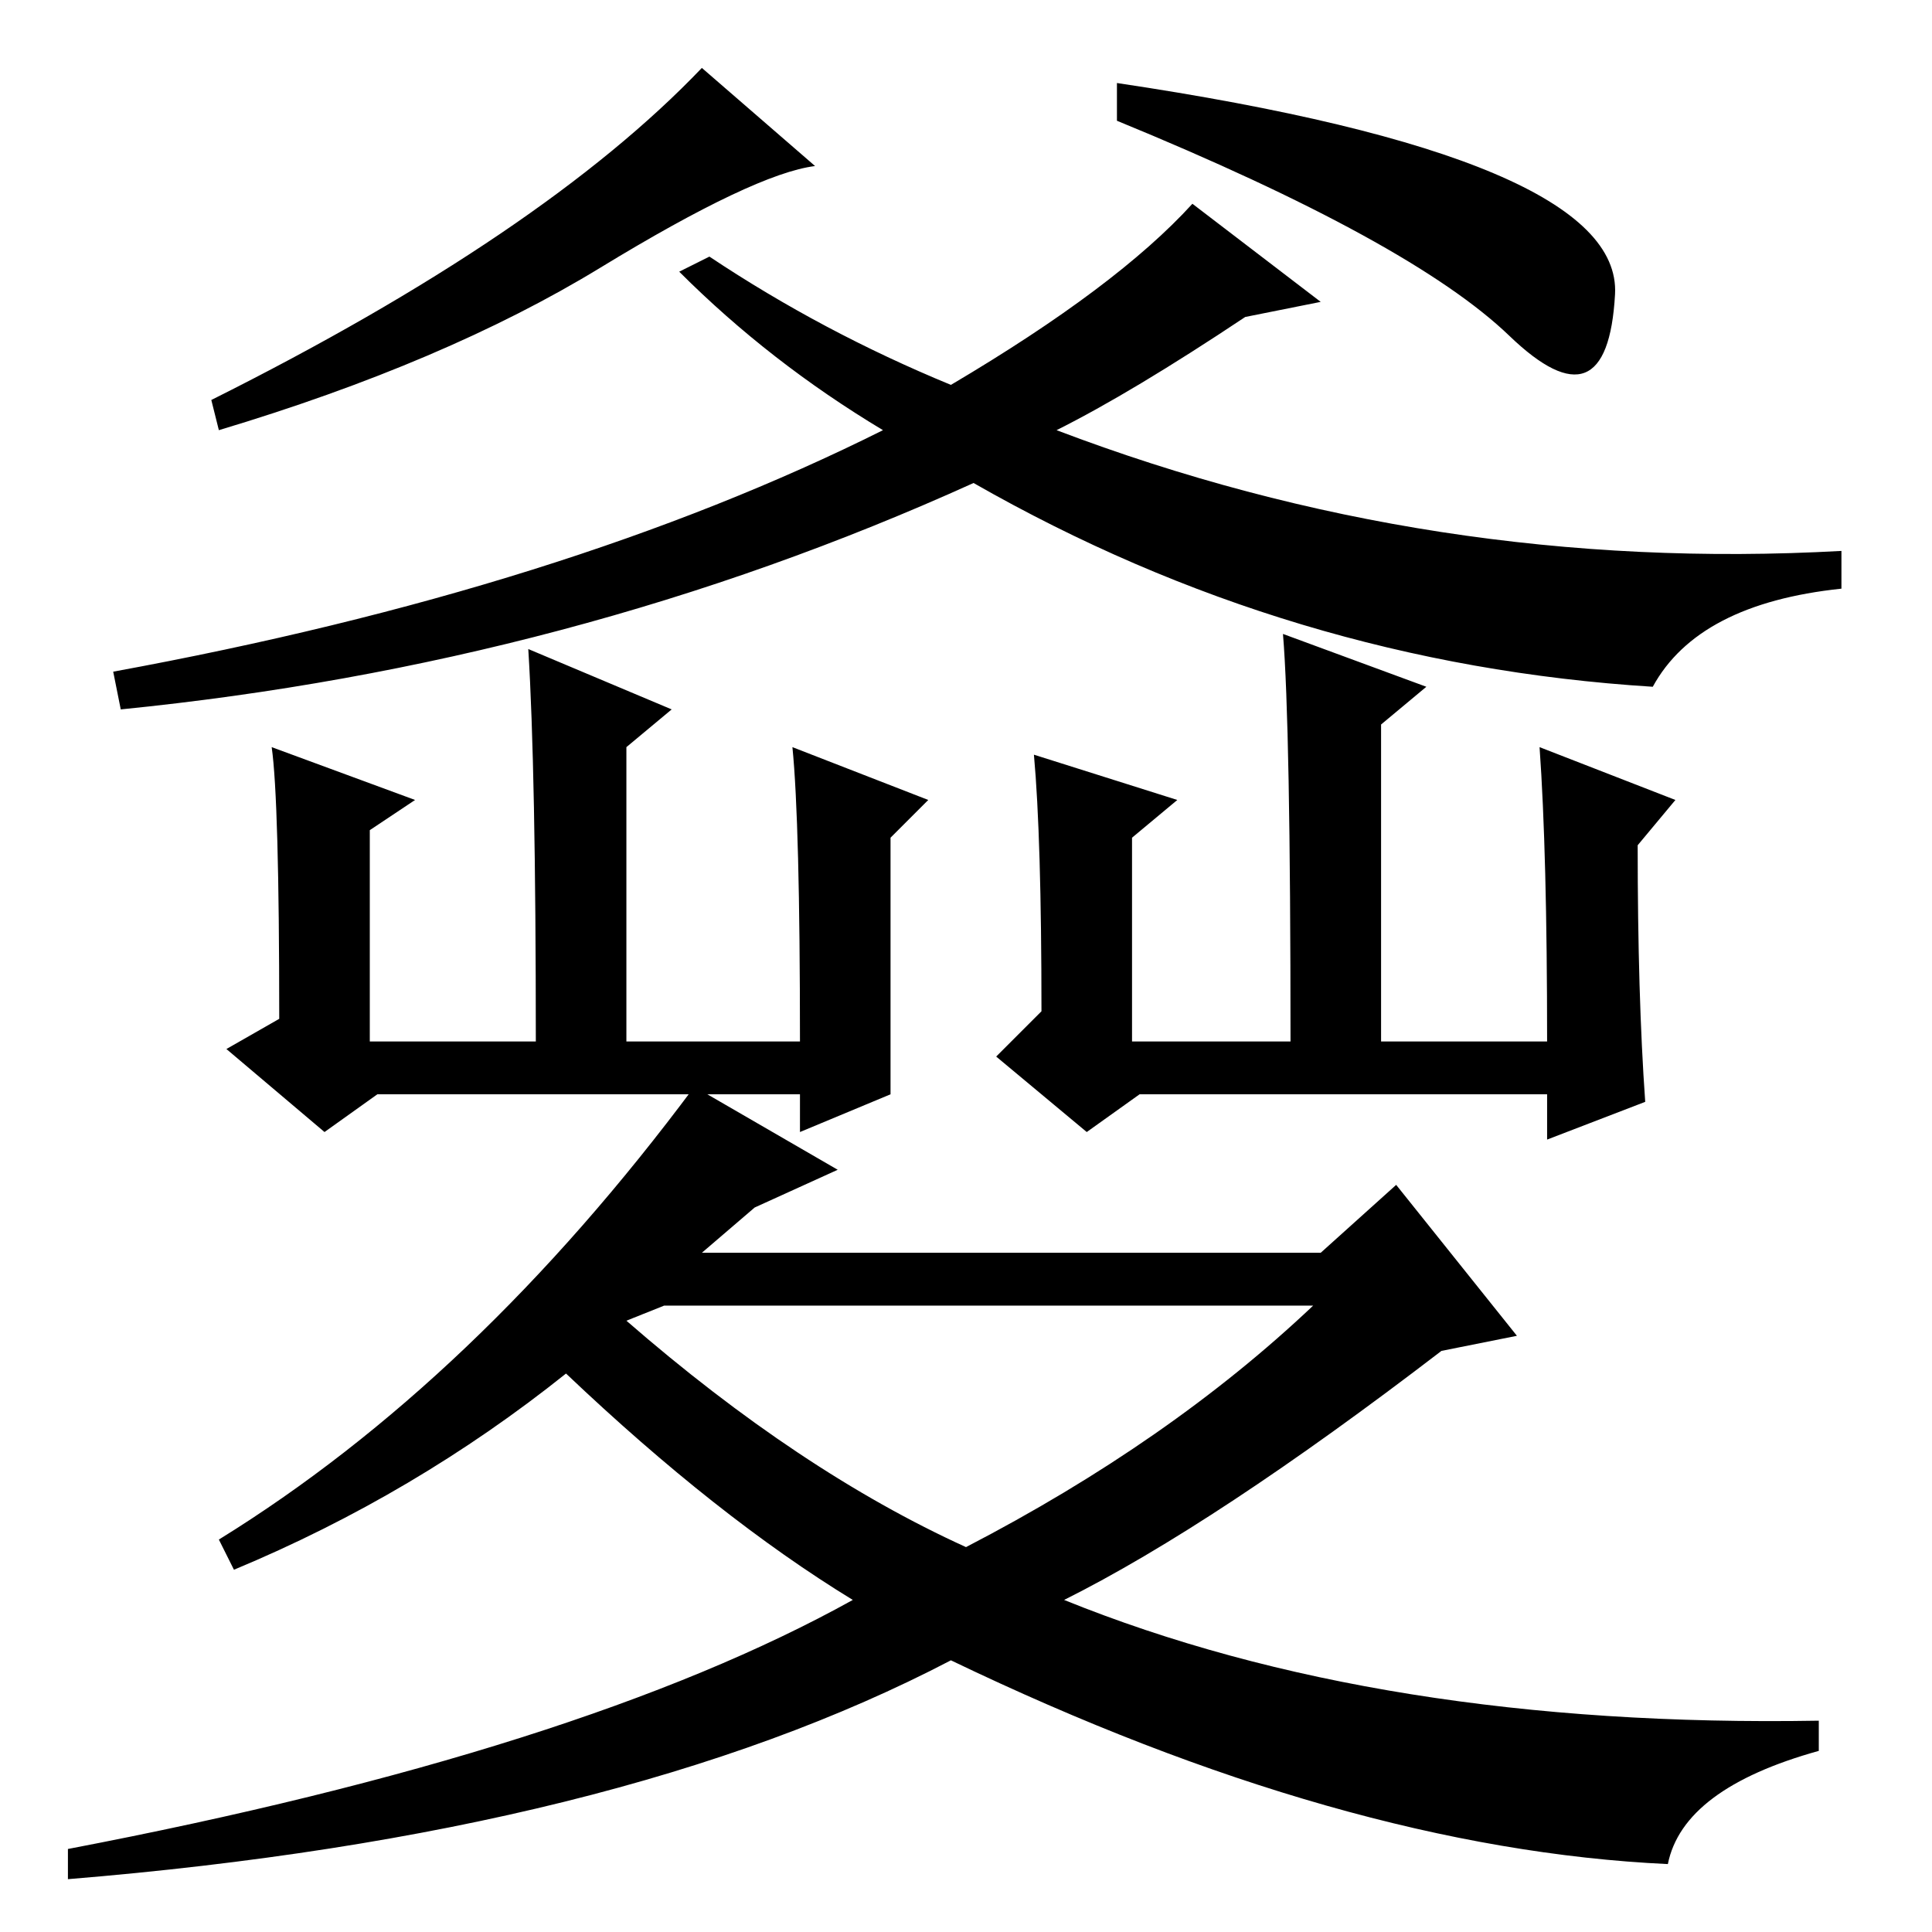 <?xml version="1.0" standalone="no"?>
<!DOCTYPE svg PUBLIC "-//W3C//DTD SVG 1.1//EN" "http://www.w3.org/Graphics/SVG/1.1/DTD/svg11.dtd" >
<svg xmlns="http://www.w3.org/2000/svg" xmlns:xlink="http://www.w3.org/1999/xlink" version="1.1" viewBox="0 -36 256 256">
  <g transform="matrix(1 0 0 -1 0 220)">
   <path fill="currentColor"
d="M200 211.5q-13 12.5 -52 28.5v5q67 -10 66 -28t-14 -5.5zM55 150l-6 -4v-28h22q0 36 -1 52l19 -8l-6 -5v-39h23q0 29 -1 39l18 -7l-5 -5v-34l-12 -5v5h-56l-7 -5l-13 11l7 4q0 29 -1 36zM170 172l19 -7l-6 -5v-42h22q0 25 -1 39l18 -7l-5 -6q0 -20 1 -34l-13 -5v6h-54
l-7 -5l-12 10l6 6q0 23 -1 34l19 -6l-6 -5v-27h21q0 42 -1 54zM100 96l-7 -6h82l10 9l16 -20l-10 -2q-30 -23 -50 -33q42 -17 100 -16v-4q-18 -5 -20 -15q-43 2 -95 27q-44 -23 -117 -29v4q68 13 104 33q-18 11 -38 30q-20 -16 -44 -26l-2 4q34 21 63 60l19 -11zM128 51
q27 14 46 32h-86l-5 -2q23 -20 45 -30zM90 220q12 -12 27 -21q-42 -21 -102 -32l1 -5q60 6 113 30q42 -24 90 -27q6 11 25 13v5q-54 -3 -104 16q10 5 25 15l10 2l-17 13q-10 -11 -32 -24q-17 7 -32 17zM108 234l-15 13q-21 -22 -65 -44l1 -4q30 9 50.5 21.5t28.5 13.5z" />
  </g>

</svg>
